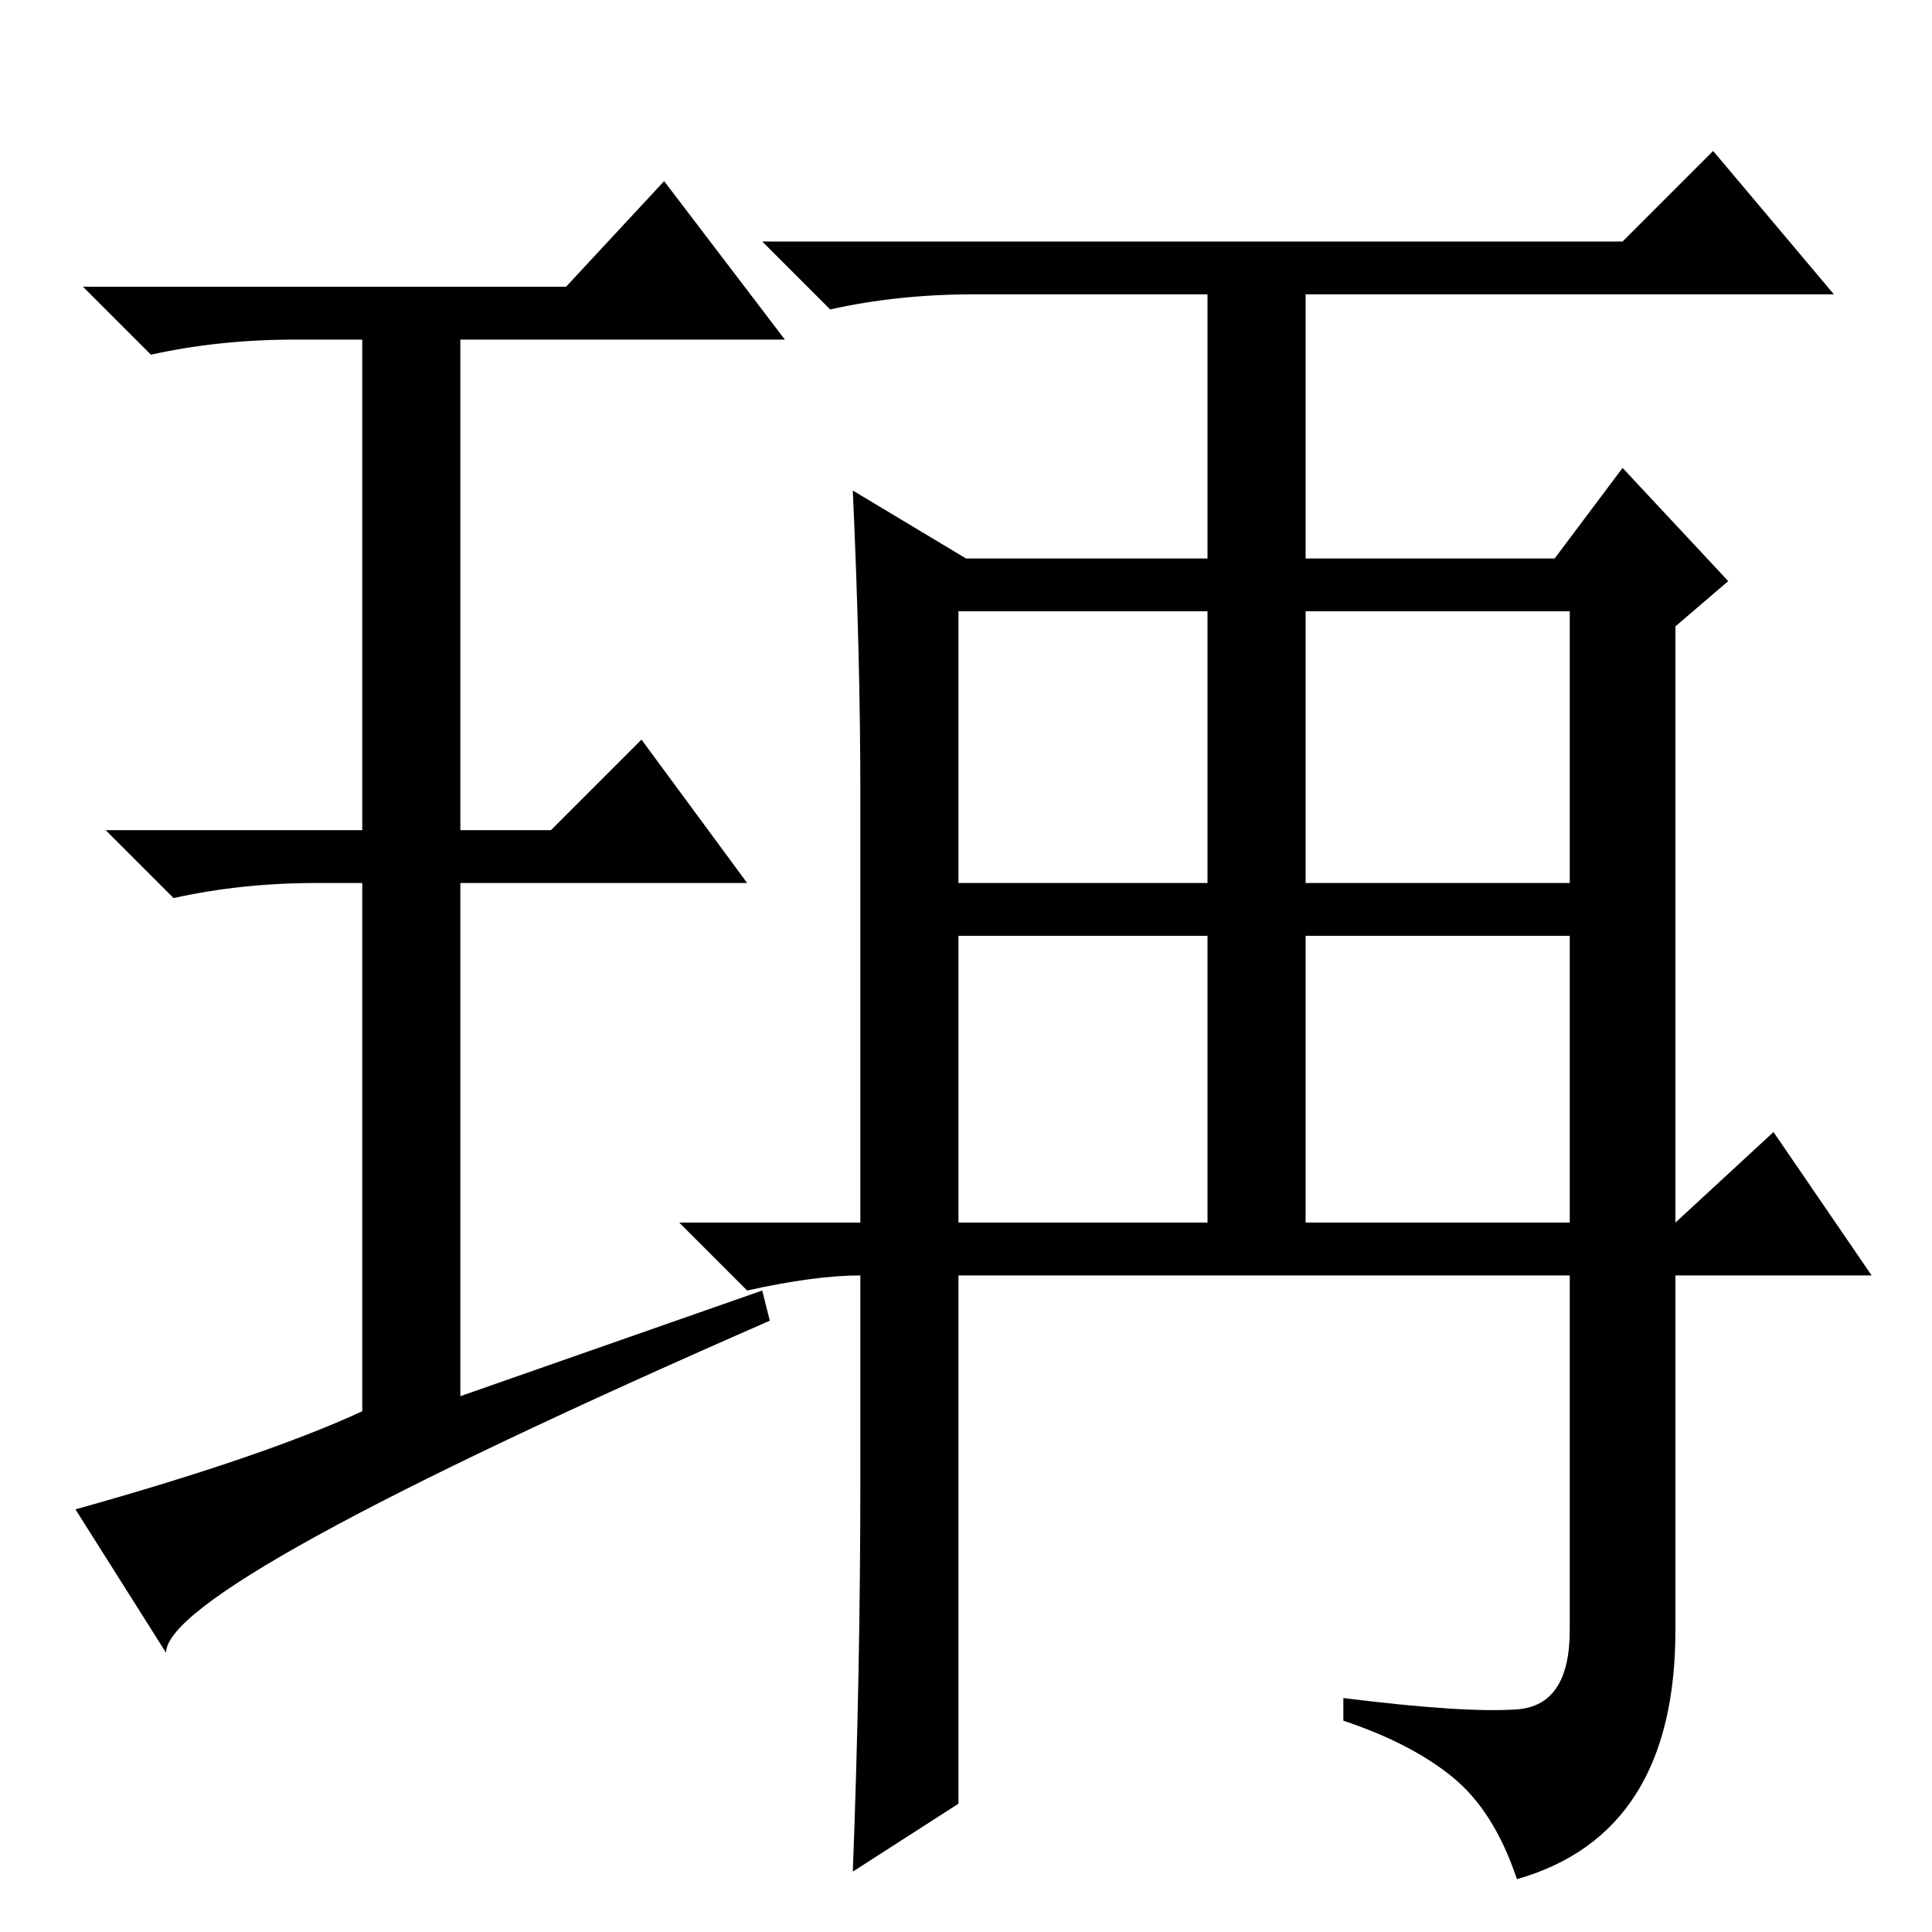 <?xml version="1.0" standalone="no"?>
<!DOCTYPE svg PUBLIC "-//W3C//DTD SVG 1.1//EN" "http://www.w3.org/Graphics/SVG/1.1/DTD/svg11.dtd" >
<svg xmlns="http://www.w3.org/2000/svg" xmlns:xlink="http://www.w3.org/1999/xlink" version="1.1" viewBox="0 -36 256 256">
  <g transform="matrix(1 0 0 -1 0 220)">
   <path fill="currentColor"
d="M101 85l1 -4q-80 -35 -80 -44l-12 19q25 7 38 13v70h-6q-10 0 -19 -2l-9 9h34v65h-9q-10 0 -19 -2l-9 9h64l13 14l16 -21h-43v-65h12l12 12l14 -19h-38v-68zM114 60v27q-6 0 -15 -2l-9 9h24v57q0 18 -1 40l15 -9h32v35h-31q-10 0 -19 -2l-9 9h114l12 12l16 -19h-70v-35
h33l9 12l14 -15l-7 -6v-79l13 12l13 -19h-26v-47q0 -27 -21 -33q-3 9 -8.5 13.5t-14.5 7.5v3q16 -2 23 -1.5t7 10.5v47h-81v-70l-14 -9q1 26 1 52zM127 139h33v36h-33v-36zM173 139h35v36h-35v-36zM127 94h33v38h-33v-38zM173 94h35v38h-35v-38z" />
  </g>

</svg>
